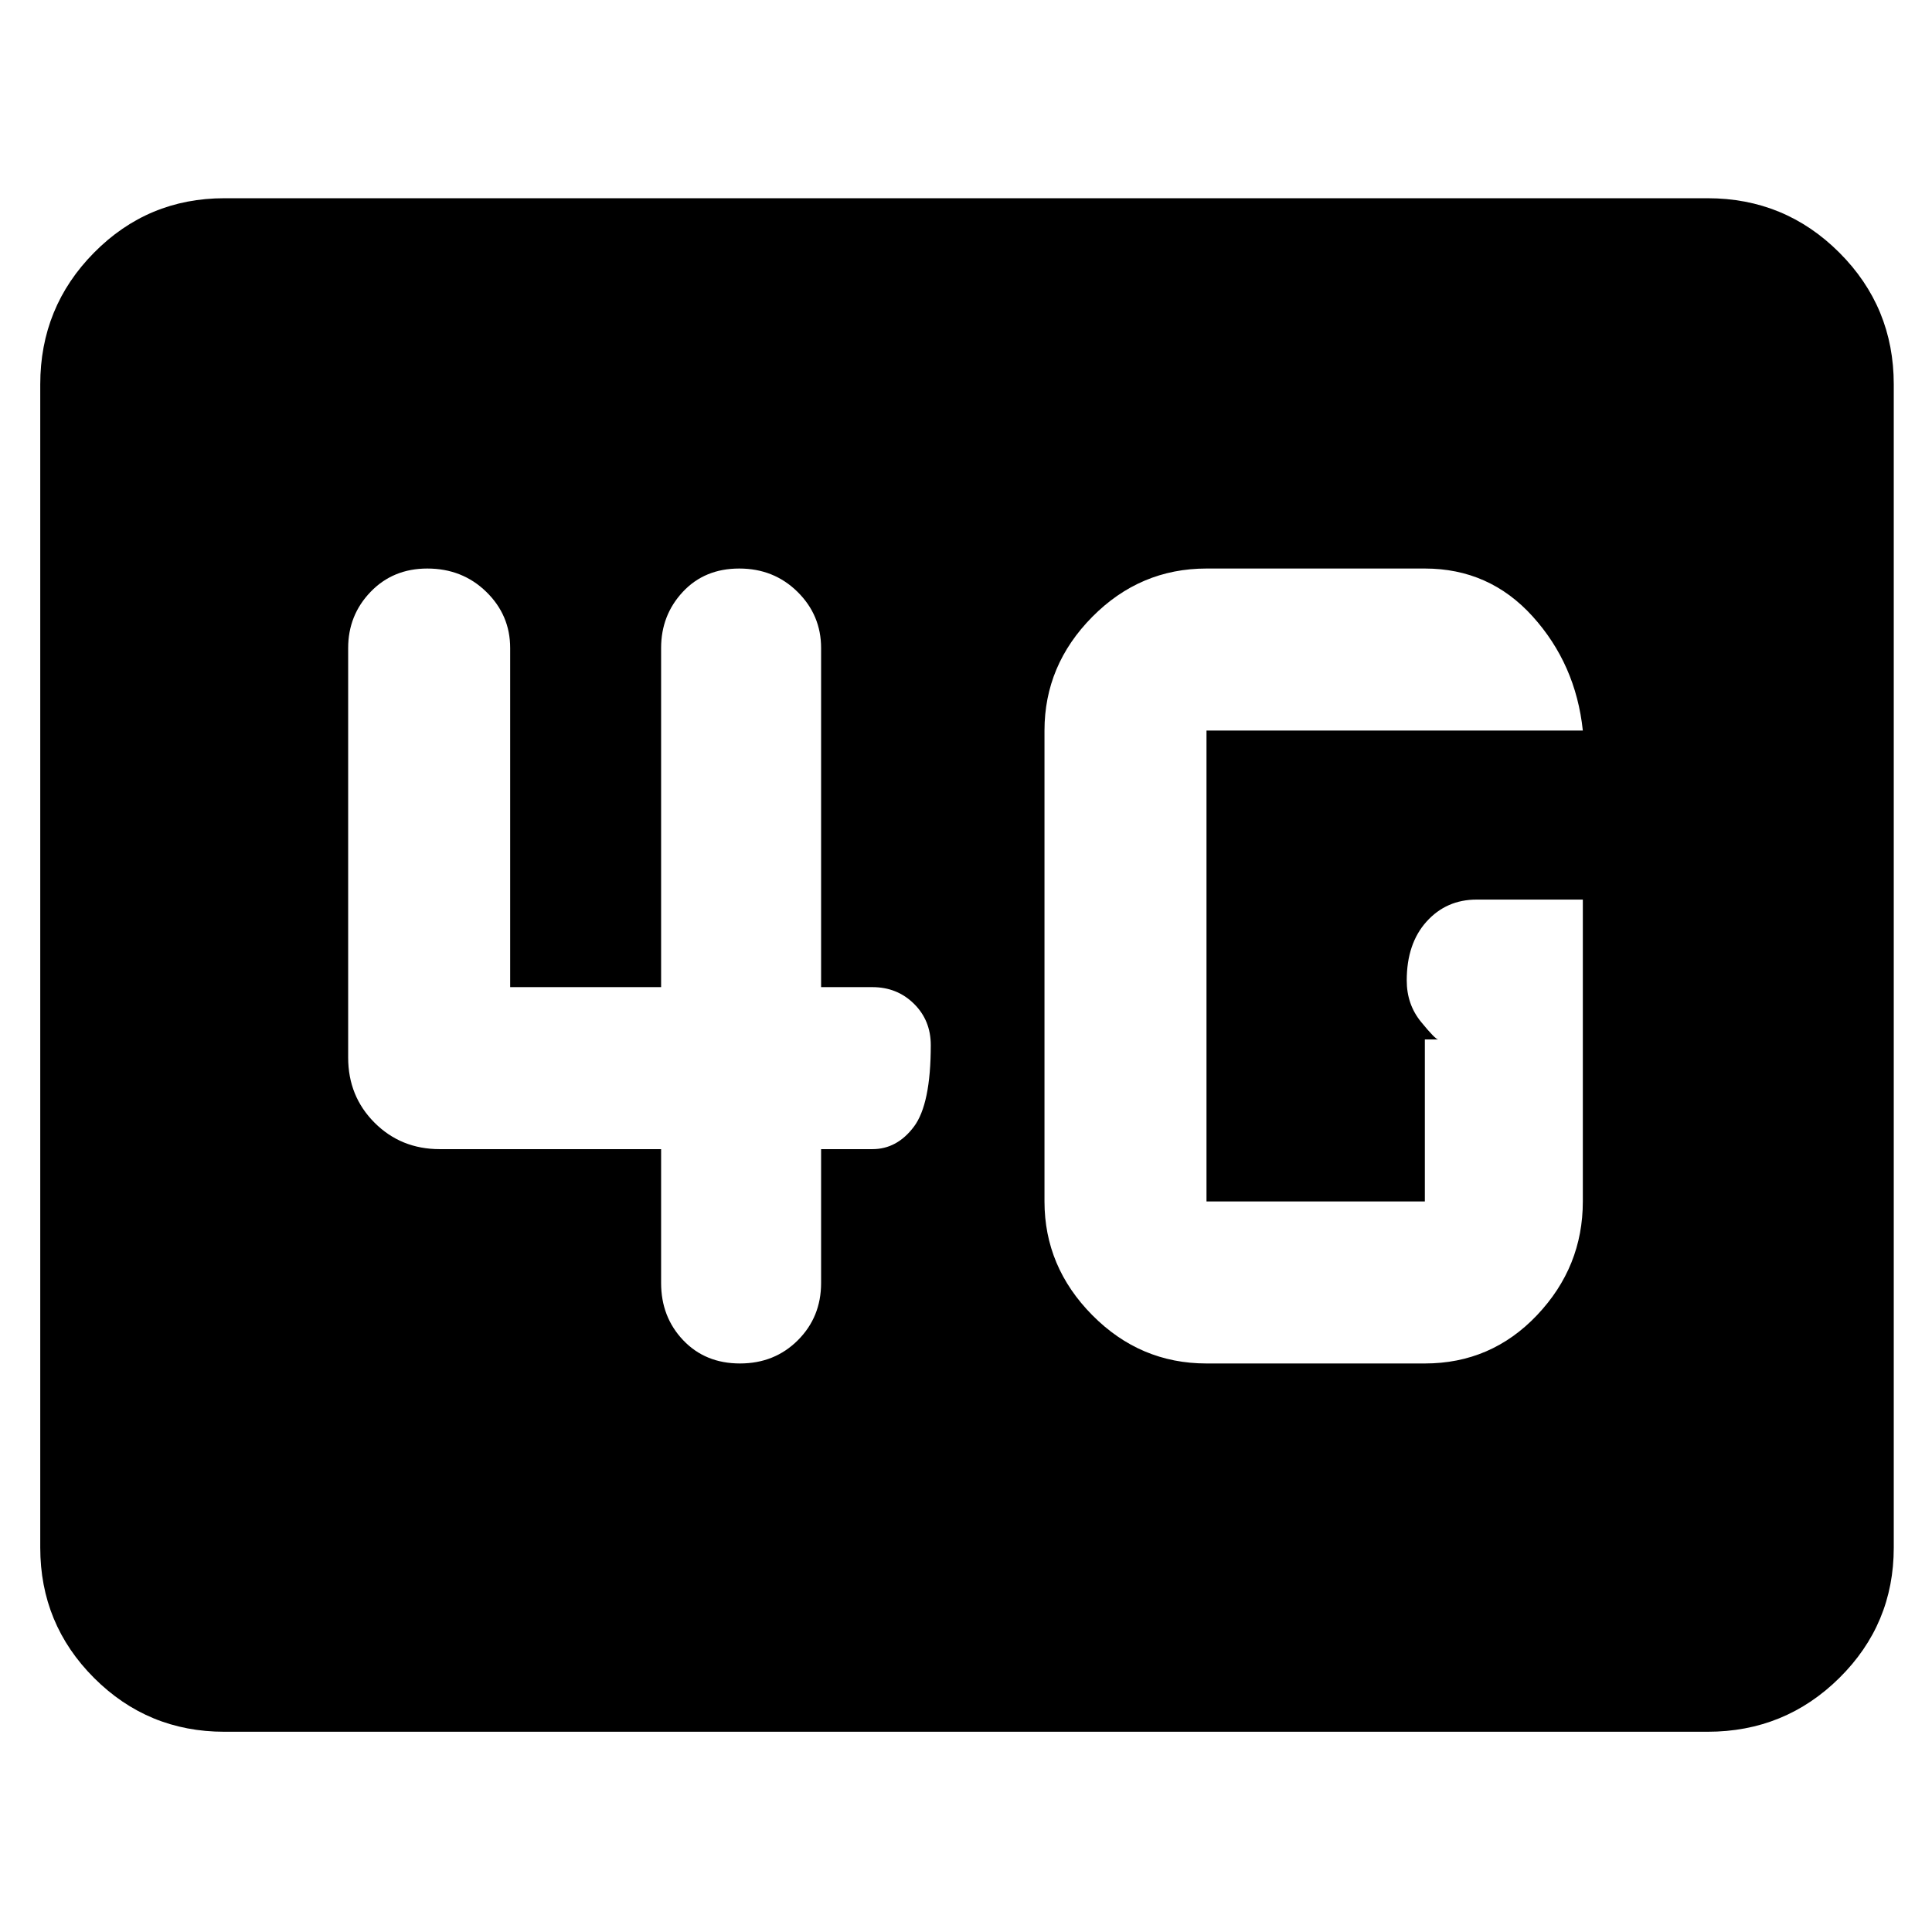 <svg xmlns="http://www.w3.org/2000/svg" height="48" viewBox="0 96 960 960" width="48"><path d="M111.5 956.5q-38.019 0-64.76-26.741Q20 903.019 20 865V287q0-38.431 26.74-65.466Q73.482 194.5 111.5 194.5h737q38.431 0 65.466 27.034Q941 248.569 941 287v578q0 38.019-27.034 64.759Q886.931 956.5 848.5 956.5h-737Zm675-413.5h-52.765q-15.035 0-24.885 10.925-9.85 10.926-9.85 29.25 0 11.9 7.125 20.612 7.125 8.713 8.51 8.713H708V693H599.5V459h187q-3.5-33-24.981-56.75Q740.037 378.5 708 378.5H599.5q-32.975 0-56.737 23.997Q519 426.494 519 459v234q0 32.506 23.763 56.503Q566.525 773.5 599.5 773.5H708q32.969 0 55.734-23.997Q786.5 725.506 786.5 693V543Zm-458 124v66.5q0 16.925 10.988 28.463 10.988 11.537 28.196 11.537 17.209 0 28.762-11.537Q408 750.425 408 733.5V667h25.5q12.25 0 20.625-11.175 8.375-11.176 8.375-40.5 0-12.325-8.375-20.575T433.5 586.5H408V418q0-16.35-11.729-27.925T367.333 378.5q-17.208 0-28.021 11.575Q328.5 401.65 328.5 418v168.5h-75V418q0-16.35-11.875-27.925-11.876-11.575-29.3-11.575-17 0-28.162 11.575Q173 401.65 173 418v203.5q0 19.25 13.125 32.375T218.5 667h110Z"/></svg>